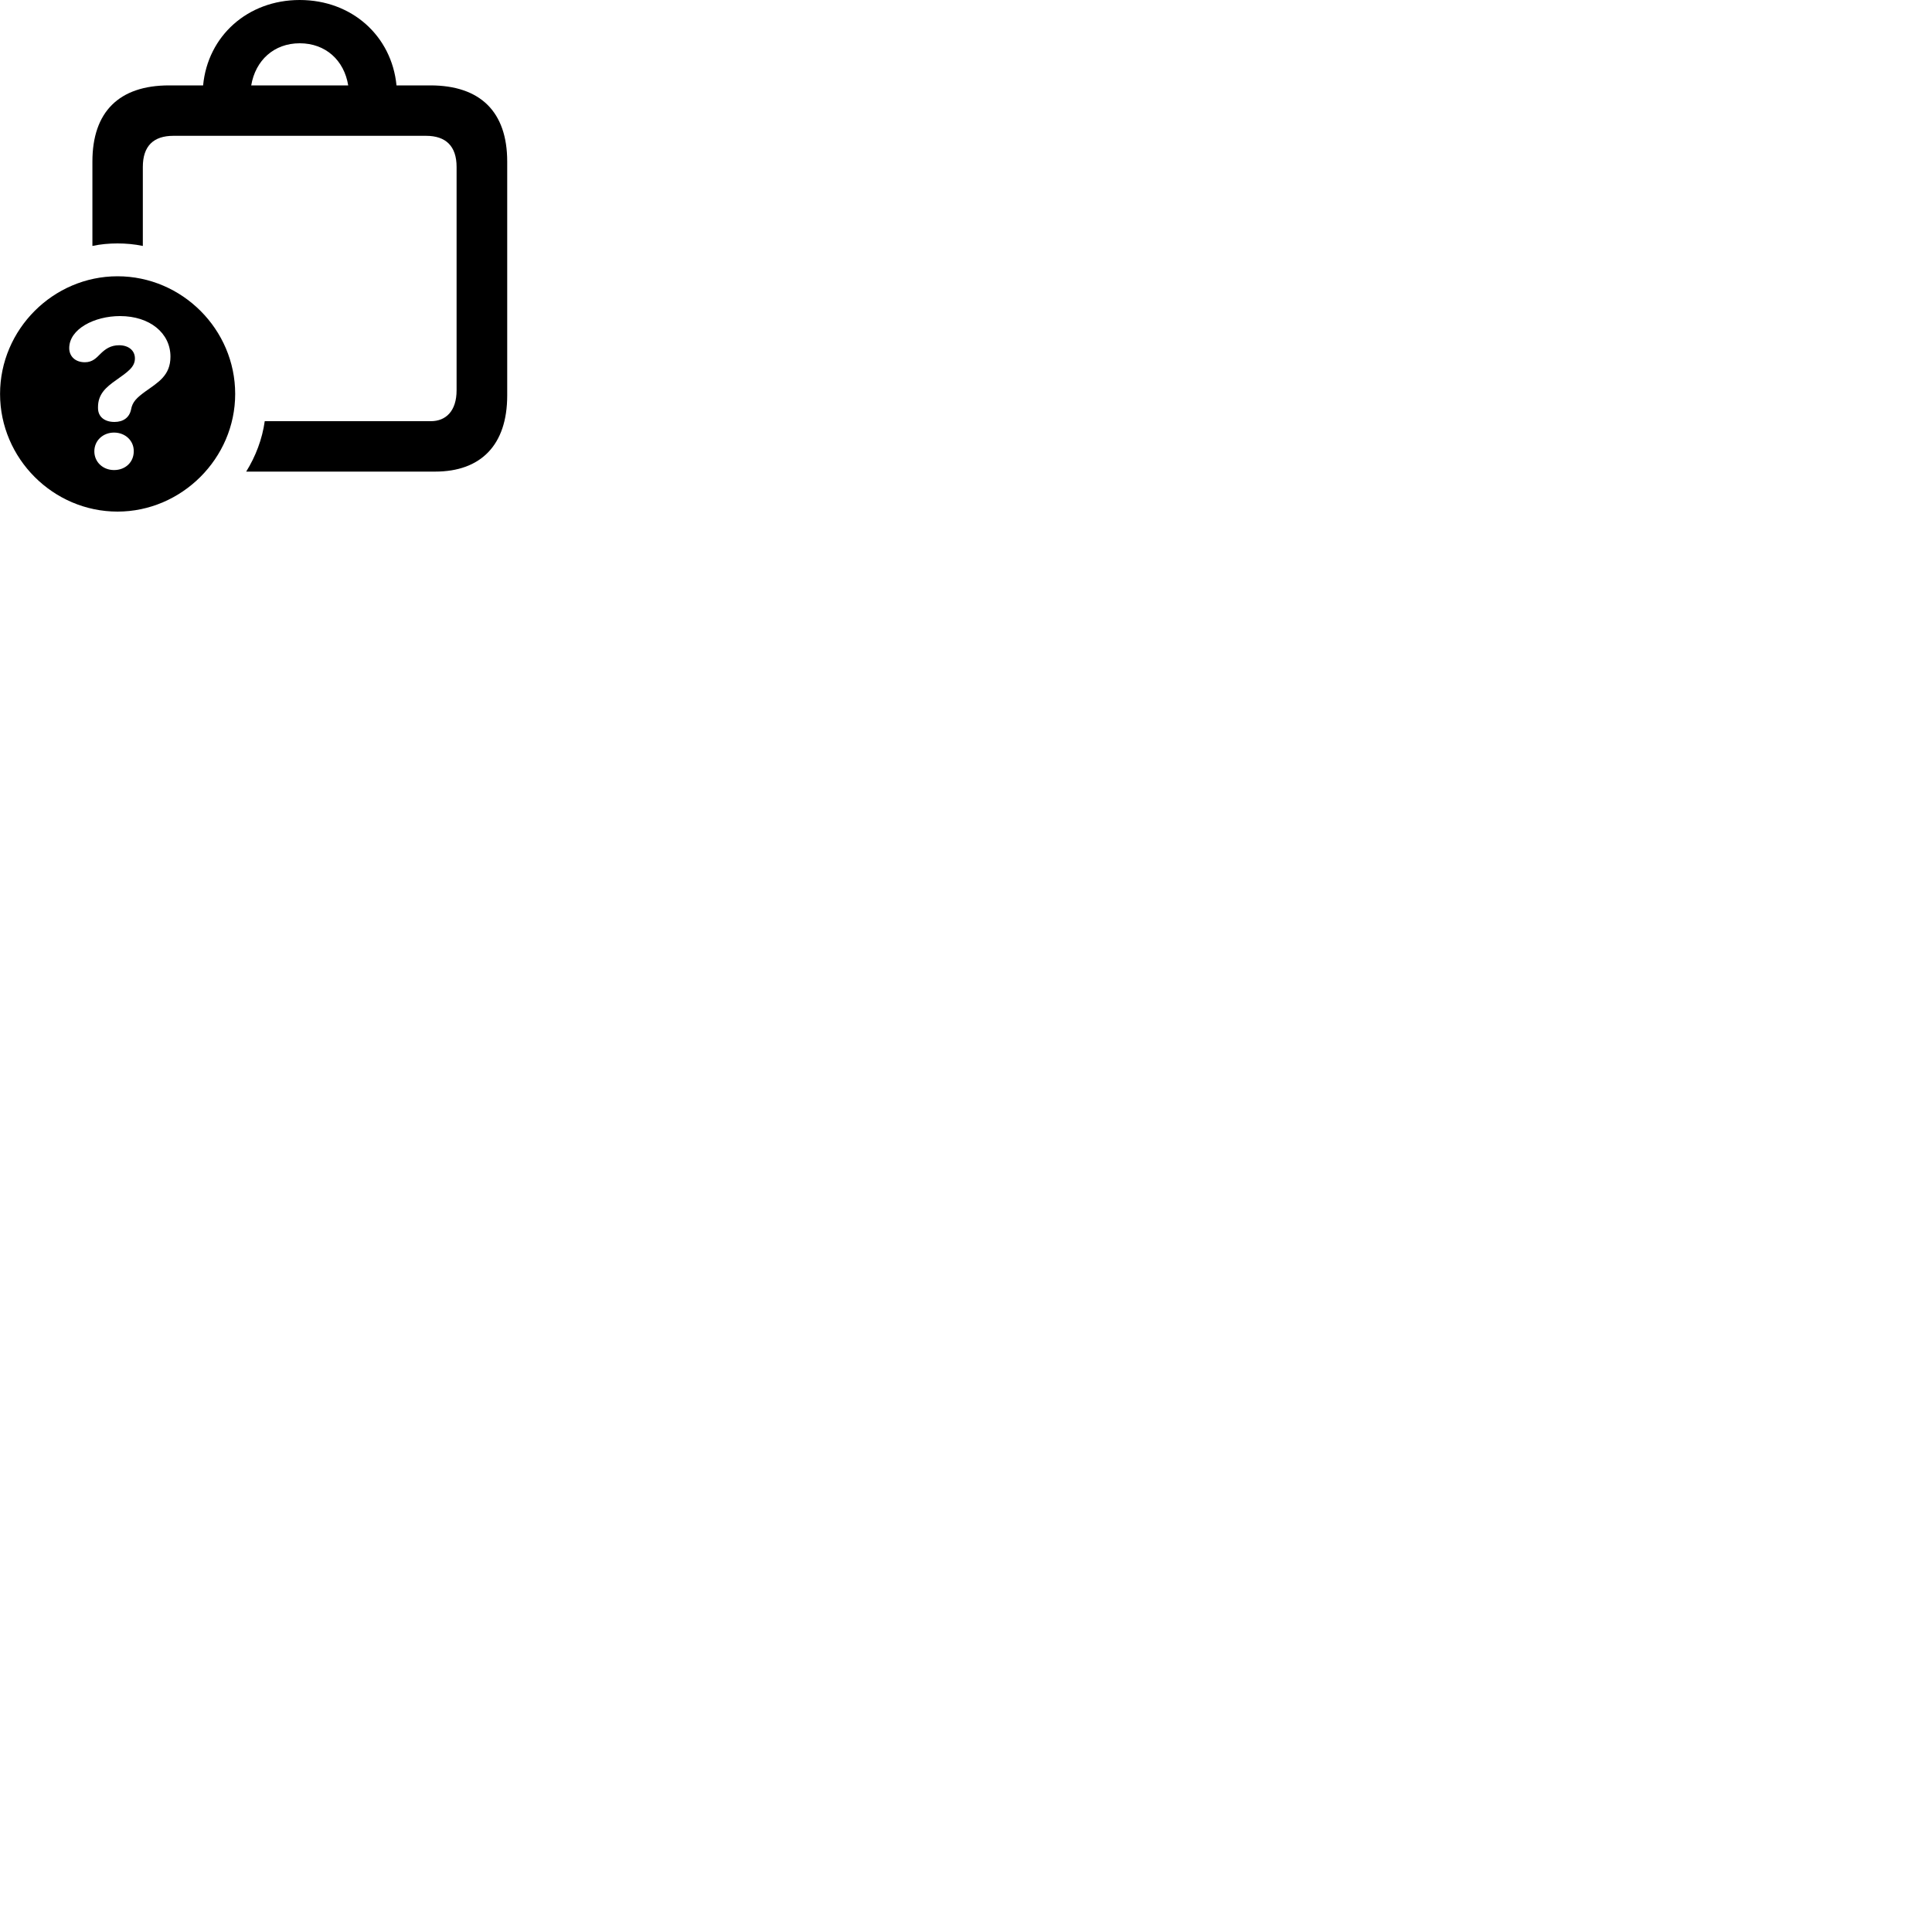 
        <svg xmlns="http://www.w3.org/2000/svg" viewBox="0 0 100 100">
            <path d="M22.273 4.42H20.523C20.273 1.87 18.223 0 15.513 0C12.813 0 10.753 1.87 10.513 4.42H8.753C6.163 4.42 4.783 5.79 4.783 8.36V12.73C5.203 12.64 5.633 12.6 6.083 12.6C6.523 12.6 6.963 12.64 7.393 12.73V8.64C7.393 7.56 7.943 7.03 8.973 7.03H22.053C23.073 7.03 23.633 7.56 23.633 8.64V20.2C23.633 21.28 23.073 21.8 22.303 21.8H13.703C13.573 22.73 13.233 23.62 12.743 24.41H22.523C24.883 24.41 26.253 23.04 26.253 20.47V8.36C26.253 5.79 24.863 4.42 22.273 4.42ZM15.513 2.24C16.853 2.24 17.813 3.12 18.023 4.42H13.003C13.223 3.12 14.183 2.24 15.513 2.24ZM6.083 26.48C9.403 26.48 12.173 23.72 12.173 20.39C12.173 17.05 9.423 14.3 6.083 14.3C2.753 14.3 0.003 17.05 0.003 20.39C0.003 23.73 2.753 26.48 6.083 26.48ZM5.923 21.84C5.433 21.84 5.073 21.59 5.073 21.12V21.07C5.073 20.41 5.473 20.05 6.003 19.68C6.623 19.24 6.983 19 6.983 18.55C6.983 18.14 6.653 17.87 6.163 17.87C5.733 17.87 5.453 18.06 5.193 18.32C4.983 18.53 4.783 18.75 4.393 18.75C3.883 18.75 3.583 18.43 3.583 18.02C3.583 17.03 4.883 16.36 6.213 16.36C7.753 16.36 8.823 17.24 8.823 18.46C8.823 19.44 8.183 19.79 7.513 20.27C7.093 20.58 6.853 20.79 6.783 21.2C6.693 21.62 6.373 21.84 5.923 21.84ZM5.903 24.33C5.333 24.33 4.883 23.92 4.883 23.36C4.883 22.8 5.333 22.39 5.903 22.39C6.493 22.39 6.933 22.82 6.923 23.36C6.923 23.92 6.493 24.33 5.903 24.33Z" />
        </svg>
    